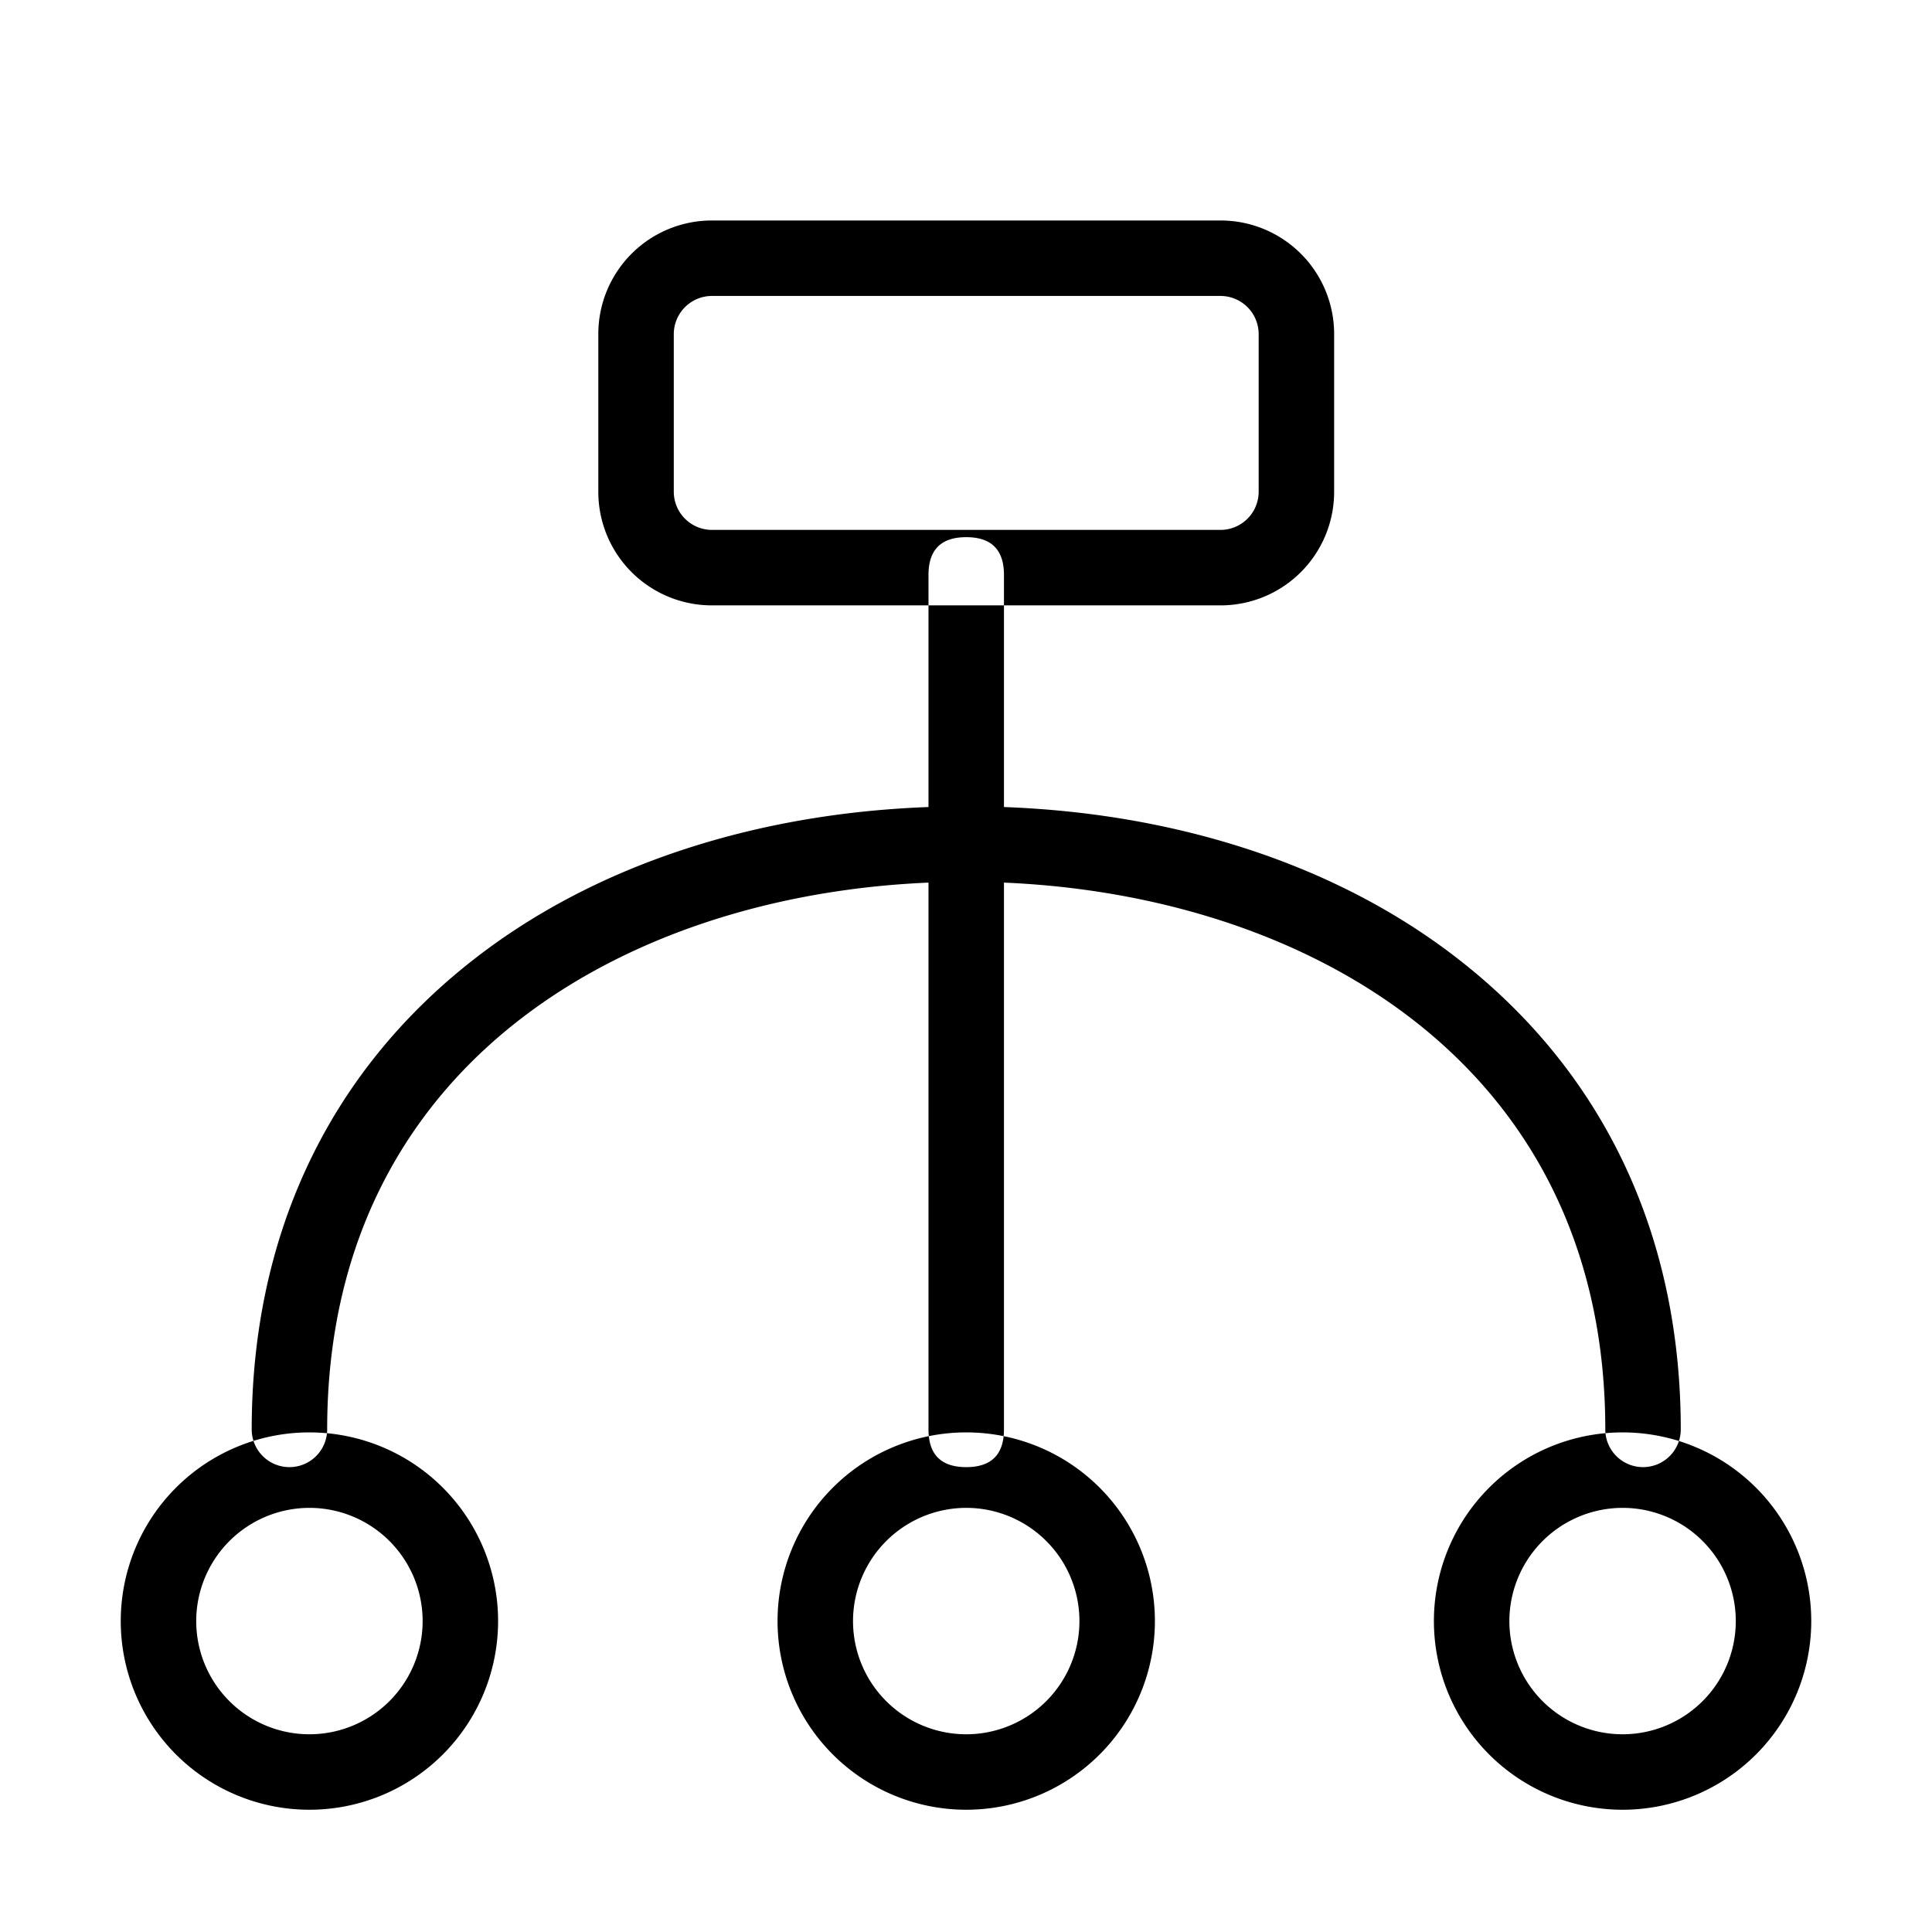 <?xml version="1.0" standalone="no"?><!DOCTYPE svg PUBLIC "-//W3C//DTD SVG 1.1//EN" "http://www.w3.org/Graphics/SVG/1.1/DTD/svg11.dtd"><svg class="icon" width="32px" height="32.00px" viewBox="0 0 1024 1024" version="1.1" xmlns="http://www.w3.org/2000/svg"><path d="M492.12 284.71m20 0l0 0q20 0 20 20l0 452.9q0 20-20 20l0 0q-20 0-20-20l0-452.9q0-20 20-20ZM164 799.2a60 60 0 1 1-60 60 60.07 60.07 0 0 1 60-60m0-40a100 100 0 1 0 100 100 100 100 0 0 0-100-100zM512.12 799.2a60 60 0 1 1-60 60 60.07 60.07 0 0 1 60-60m0-40a100 100 0 1 0 100 100 100 100 0 0 0-100-100zM860 799.2a60 60 0 1 1-60 60 60.07 60.07 0 0 1 60-60m0-40a100 100 0 1 0 100 100 100 100 0 0 0-100-100zM647.12 156.86a20.26 20.26 0 0 1 20 20v84a20.26 20.26 0 0 1-20 20h-270a20.27 20.27 0 0 1-20-20v-84a20.27 20.27 0 0 1 20-20h270m0-40h-270a60.18 60.18 0 0 0-60 60v84a60.18 60.18 0 0 0 60 60h270a60.18 60.18 0 0 0 60-60v-84a60.18 60.18 0 0 0-60-60zM870.84 777.61a20 20 0 0 1-20-20c0-200.49-170.12-290.23-338.71-290.23s-338.72 89.74-338.72 290.23a20 20 0 0 1-40 0c0-100.4 38.88-185.1 112.45-244.92 34.12-27.76 74.7-49.21 120.59-63.76 45.1-14.3 94.11-21.55 145.68-21.55s100.57 7.25 145.67 21.55c45.89 14.55 86.46 36 120.59 63.76C852 572.51 890.84 657.21 890.84 757.61a20 20 0 0 1-20 20z" /></svg>